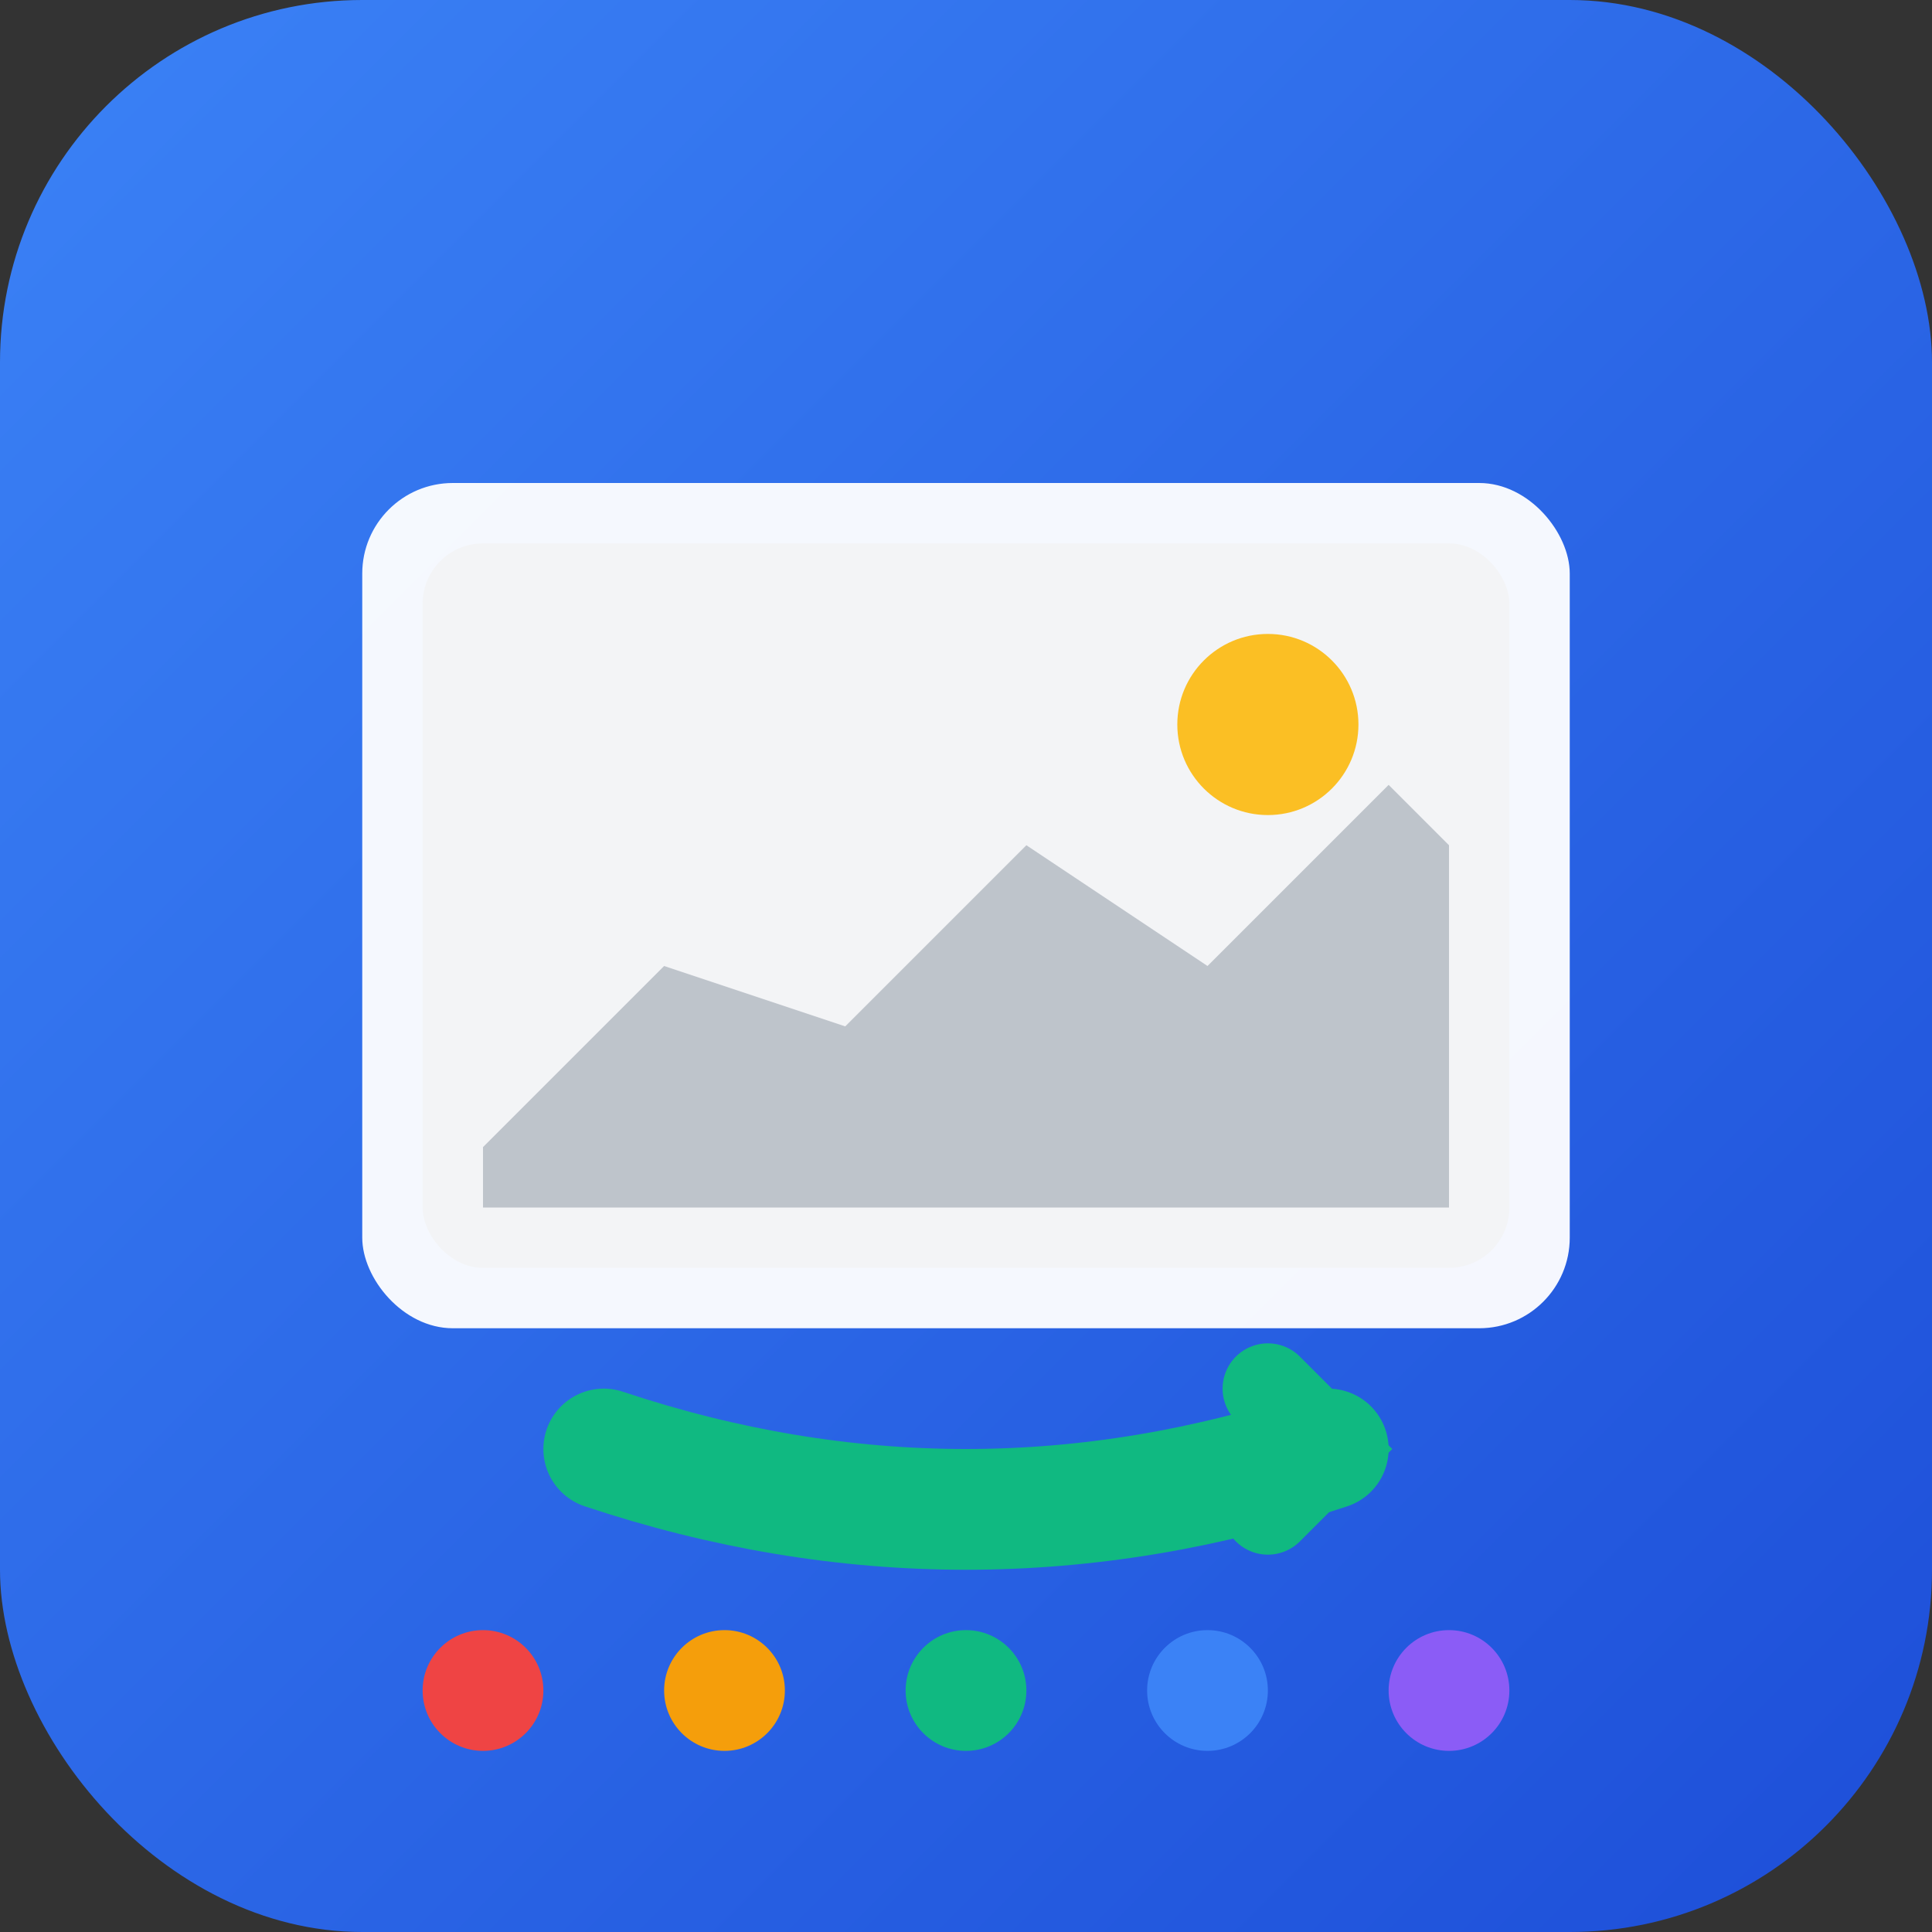 <svg xmlns="http://www.w3.org/2000/svg" viewBox="0 0 32 32" width="32" height="32">
  <rect x="0" y="0" width="32" height="32" fill="#333333" stroke="none"/>
  <defs>
    <linearGradient id="bg" x1="0%" y1="0%" x2="100%" y2="100%">
      <stop offset="0%" style="stop-color:#3b82f6"/>
      <stop offset="100%" style="stop-color:#1d4ed8"/>
    </linearGradient>
  </defs>
  
  <!-- Background -->
  <rect width="32" height="32" rx="6" fill="url(#bg)"/>
  
  <!-- Image frame -->
  <rect x="6" y="8" width="20" height="14" rx="1.5" fill="white" opacity="0.95"/>
  <rect x="7" y="9" width="18" height="12" rx="1" fill="#f3f4f6"/>
  
  <!-- Mountain landscape -->
  <path d="M8 19 L11 16 L14 17 L17 14 L20 16 L23 13 L24 14 L24 20 L8 20 Z" fill="#9ca3af" opacity="0.6"/>
  
  <!-- Sun -->
  <circle cx="21" cy="12" r="1.5" fill="#fbbf24"/>
  
  <!-- Conversion arrow -->
  <path d="M10 24 Q16 26 22 24" stroke="#10b981" stroke-width="2" fill="none" stroke-linecap="round"/>
  <path d="M21 23 L22 24 L21 25" stroke="#10b981" stroke-width="1.5" fill="none" stroke-linecap="round"/>
  
  <!-- Format dots -->
  <circle cx="8" cy="28" r="1" fill="#ef4444"/>
  <circle cx="12" cy="28" r="1" fill="#f59e0b"/>
  <circle cx="16" cy="28" r="1" fill="#10b981"/>
  <circle cx="20" cy="28" r="1" fill="#3b82f6"/>
  <circle cx="24" cy="28" r="1" fill="#8b5cf6"/>
</svg>
